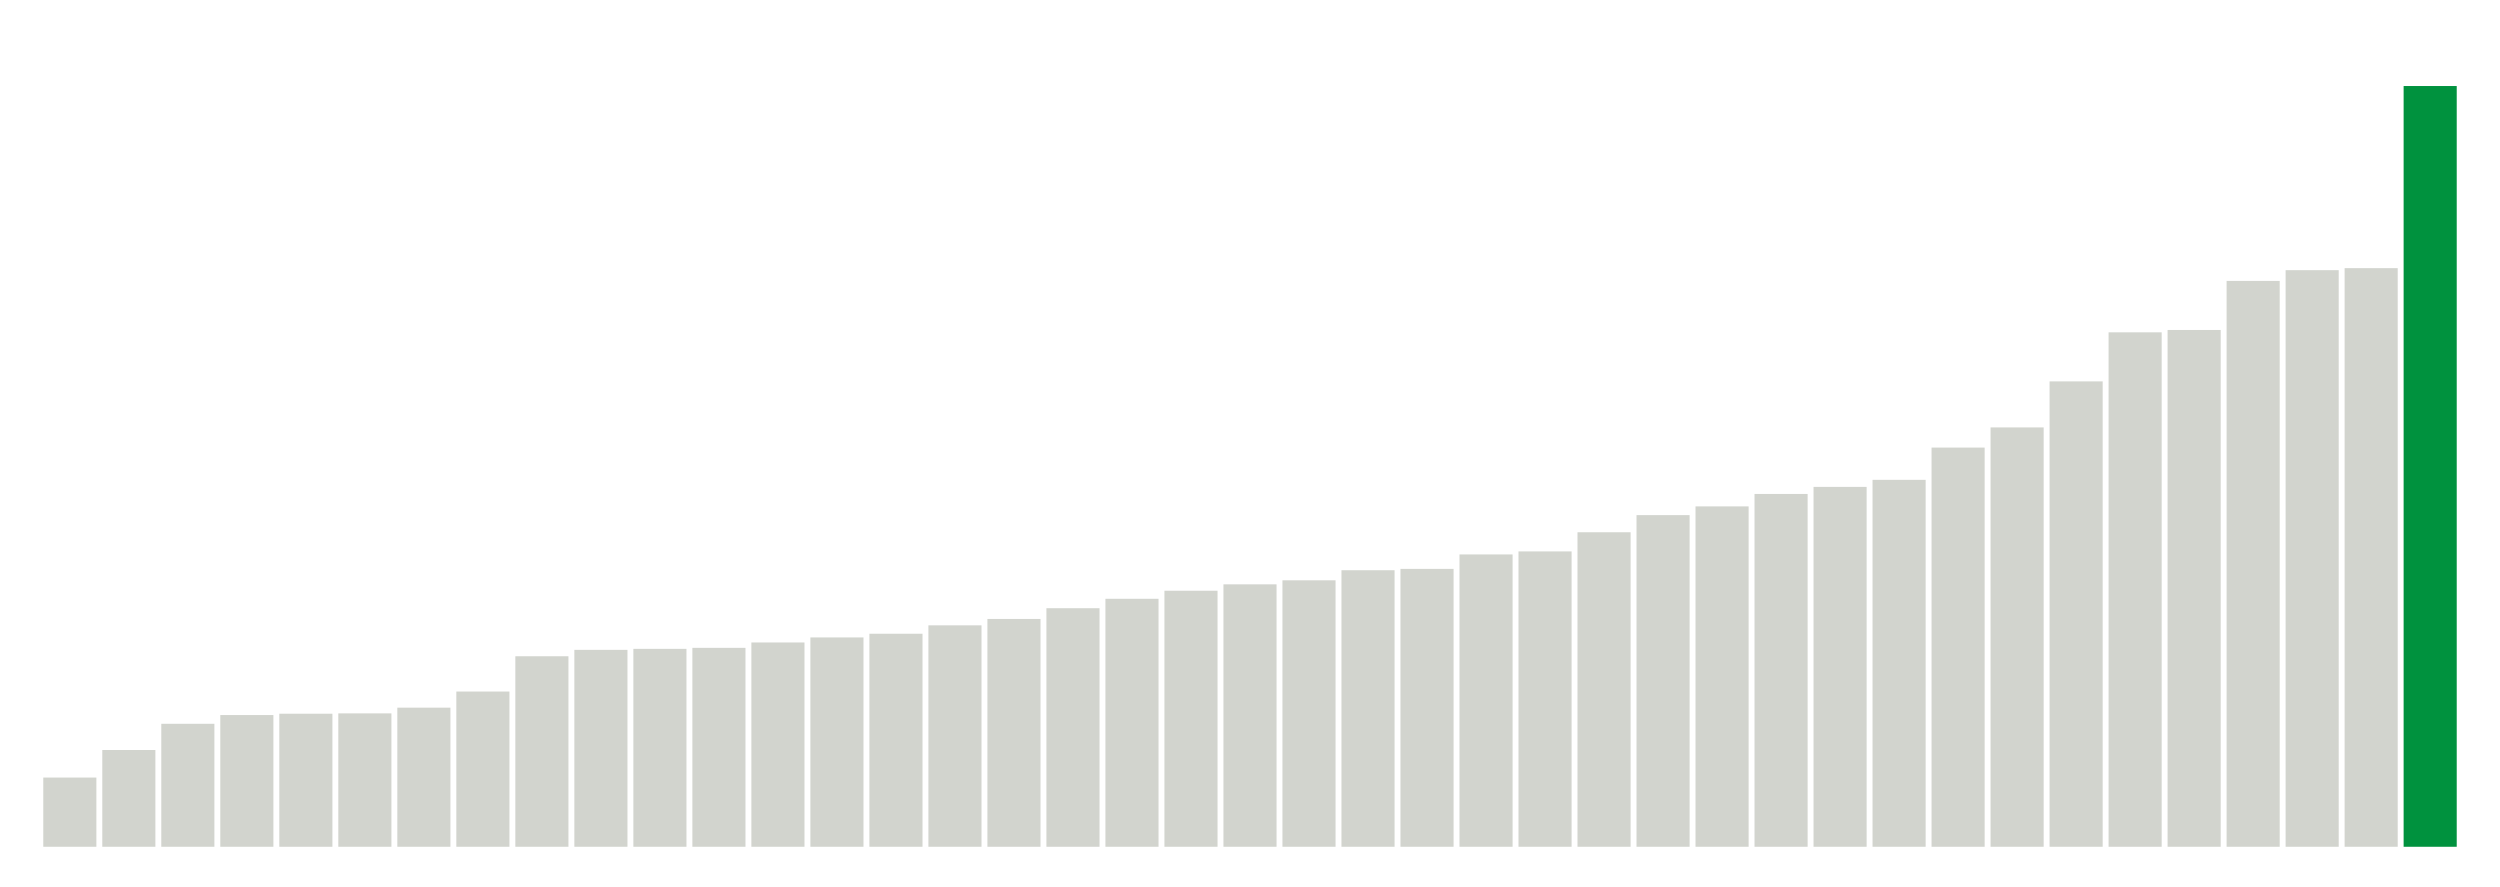 <svg xmlns="http://www.w3.org/2000/svg" xmlns:xlink="http://www.w3.org/1999/xlink" version="1.1" class="marks" width="310" height="110" ><g fill="none" stroke-miterlimit="10" transform="translate(5,5)"><g class="mark-group role-frame root" role="graphics-object" aria-roledescription="group mark container"><g transform="translate(0,0)"><path class="background" aria-hidden="true" d="M0,0h300v100h-300Z" stroke="#ddd" stroke-width="0"/><g><g class="mark-rect role-mark marks" role="graphics-symbol" aria-roledescription="rect mark container"><path d="M0.366,91.417h6.585v8.583h-6.585Z" fill="#D2D4CE"/><path d="M7.683,88h6.585v12h-6.585Z" fill="#D2D4CE"/><path d="M15,84.75h6.585v15.25h-6.585Z" fill="#D2D4CE"/><path d="M22.317,83.667h6.585v16.333h-6.585Z" fill="#D2D4CE"/><path d="M29.634,83.5h6.585v16.5h-6.585Z" fill="#D2D4CE"/><path d="M36.951,83.458h6.585v16.542h-6.585Z" fill="#D2D4CE"/><path d="M44.268,82.75h6.585v17.25h-6.585Z" fill="#D2D4CE"/><path d="M51.585,80.75h6.585v19.25h-6.585Z" fill="#D2D4CE"/><path d="M58.902,76.375h6.585v23.625h-6.585Z" fill="#D2D4CE"/><path d="M66.22,75.583h6.585v24.417h-6.585Z" fill="#D2D4CE"/><path d="M73.537,75.458h6.585v24.542h-6.585Z" fill="#D2D4CE"/><path d="M80.854,75.333h6.585v24.667h-6.585Z" fill="#D2D4CE"/><path d="M88.171,74.667h6.585v25.333h-6.585Z" fill="#D2D4CE"/><path d="M95.488,74.042h6.585v25.958h-6.585Z" fill="#D2D4CE"/><path d="M102.805,73.583h6.585v26.417h-6.585Z" fill="#D2D4CE"/><path d="M110.122,72.542h6.585v27.458h-6.585Z" fill="#D2D4CE"/><path d="M117.439,71.75h6.585v28.25h-6.585Z" fill="#D2D4CE"/><path d="M124.756,70.417h6.585v29.583h-6.585Z" fill="#D2D4CE"/><path d="M132.073,69.25h6.585v30.75h-6.585Z" fill="#D2D4CE"/><path d="M139.39,68.25h6.585v31.75h-6.585Z" fill="#D2D4CE"/><path d="M146.707,67.458h6.585v32.542h-6.585Z" fill="#D2D4CE"/><path d="M154.024,66.958h6.585v33.042h-6.585Z" fill="#D2D4CE"/><path d="M161.341,65.708h6.585v34.292h-6.585Z" fill="#D2D4CE"/><path d="M168.659,65.542h6.585v34.458h-6.585Z" fill="#D2D4CE"/><path d="M175.976,63.75h6.585v36.25h-6.585Z" fill="#D2D4CE"/><path d="M183.293,63.375h6.585v36.625h-6.585Z" fill="#D2D4CE"/><path d="M190.61,61h6.585v39h-6.585Z" fill="#D2D4CE"/><path d="M197.927,58.875h6.585v41.125h-6.585Z" fill="#D2D4CE"/><path d="M205.244,57.792h6.585v42.208h-6.585Z" fill="#D2D4CE"/><path d="M212.561,56.25h6.585v43.75h-6.585Z" fill="#D2D4CE"/><path d="M219.878,55.375h6.585v44.625h-6.585Z" fill="#D2D4CE"/><path d="M227.195,54.5h6.585v45.5h-6.585Z" fill="#D2D4CE"/><path d="M234.512,50.5h6.585v49.5h-6.585Z" fill="#D2D4CE"/><path d="M241.829,48h6.585v52h-6.585Z" fill="#D2D4CE"/><path d="M249.146,42.292h6.585v57.708h-6.585Z" fill="#D2D4CE"/><path d="M256.463,36.208h6.585v63.792h-6.585Z" fill="#D2D4CE"/><path d="M263.78,35.917h6.585v64.083h-6.585Z" fill="#D2D4CE"/><path d="M271.098,29.833h6.585v70.167h-6.585Z" fill="#D2D4CE"/><path d="M278.415,28.5h6.585v71.5h-6.585Z" fill="#D2D4CE"/><path d="M285.732,28.25h6.585v71.75h-6.585Z" fill="#D2D4CE"/><path d="M293.049,5.667h6.585v94.333h-6.585Z" fill="#00923E"/></g></g><path class="foreground" aria-hidden="true" d="" display="none"/></g></g></g></svg>